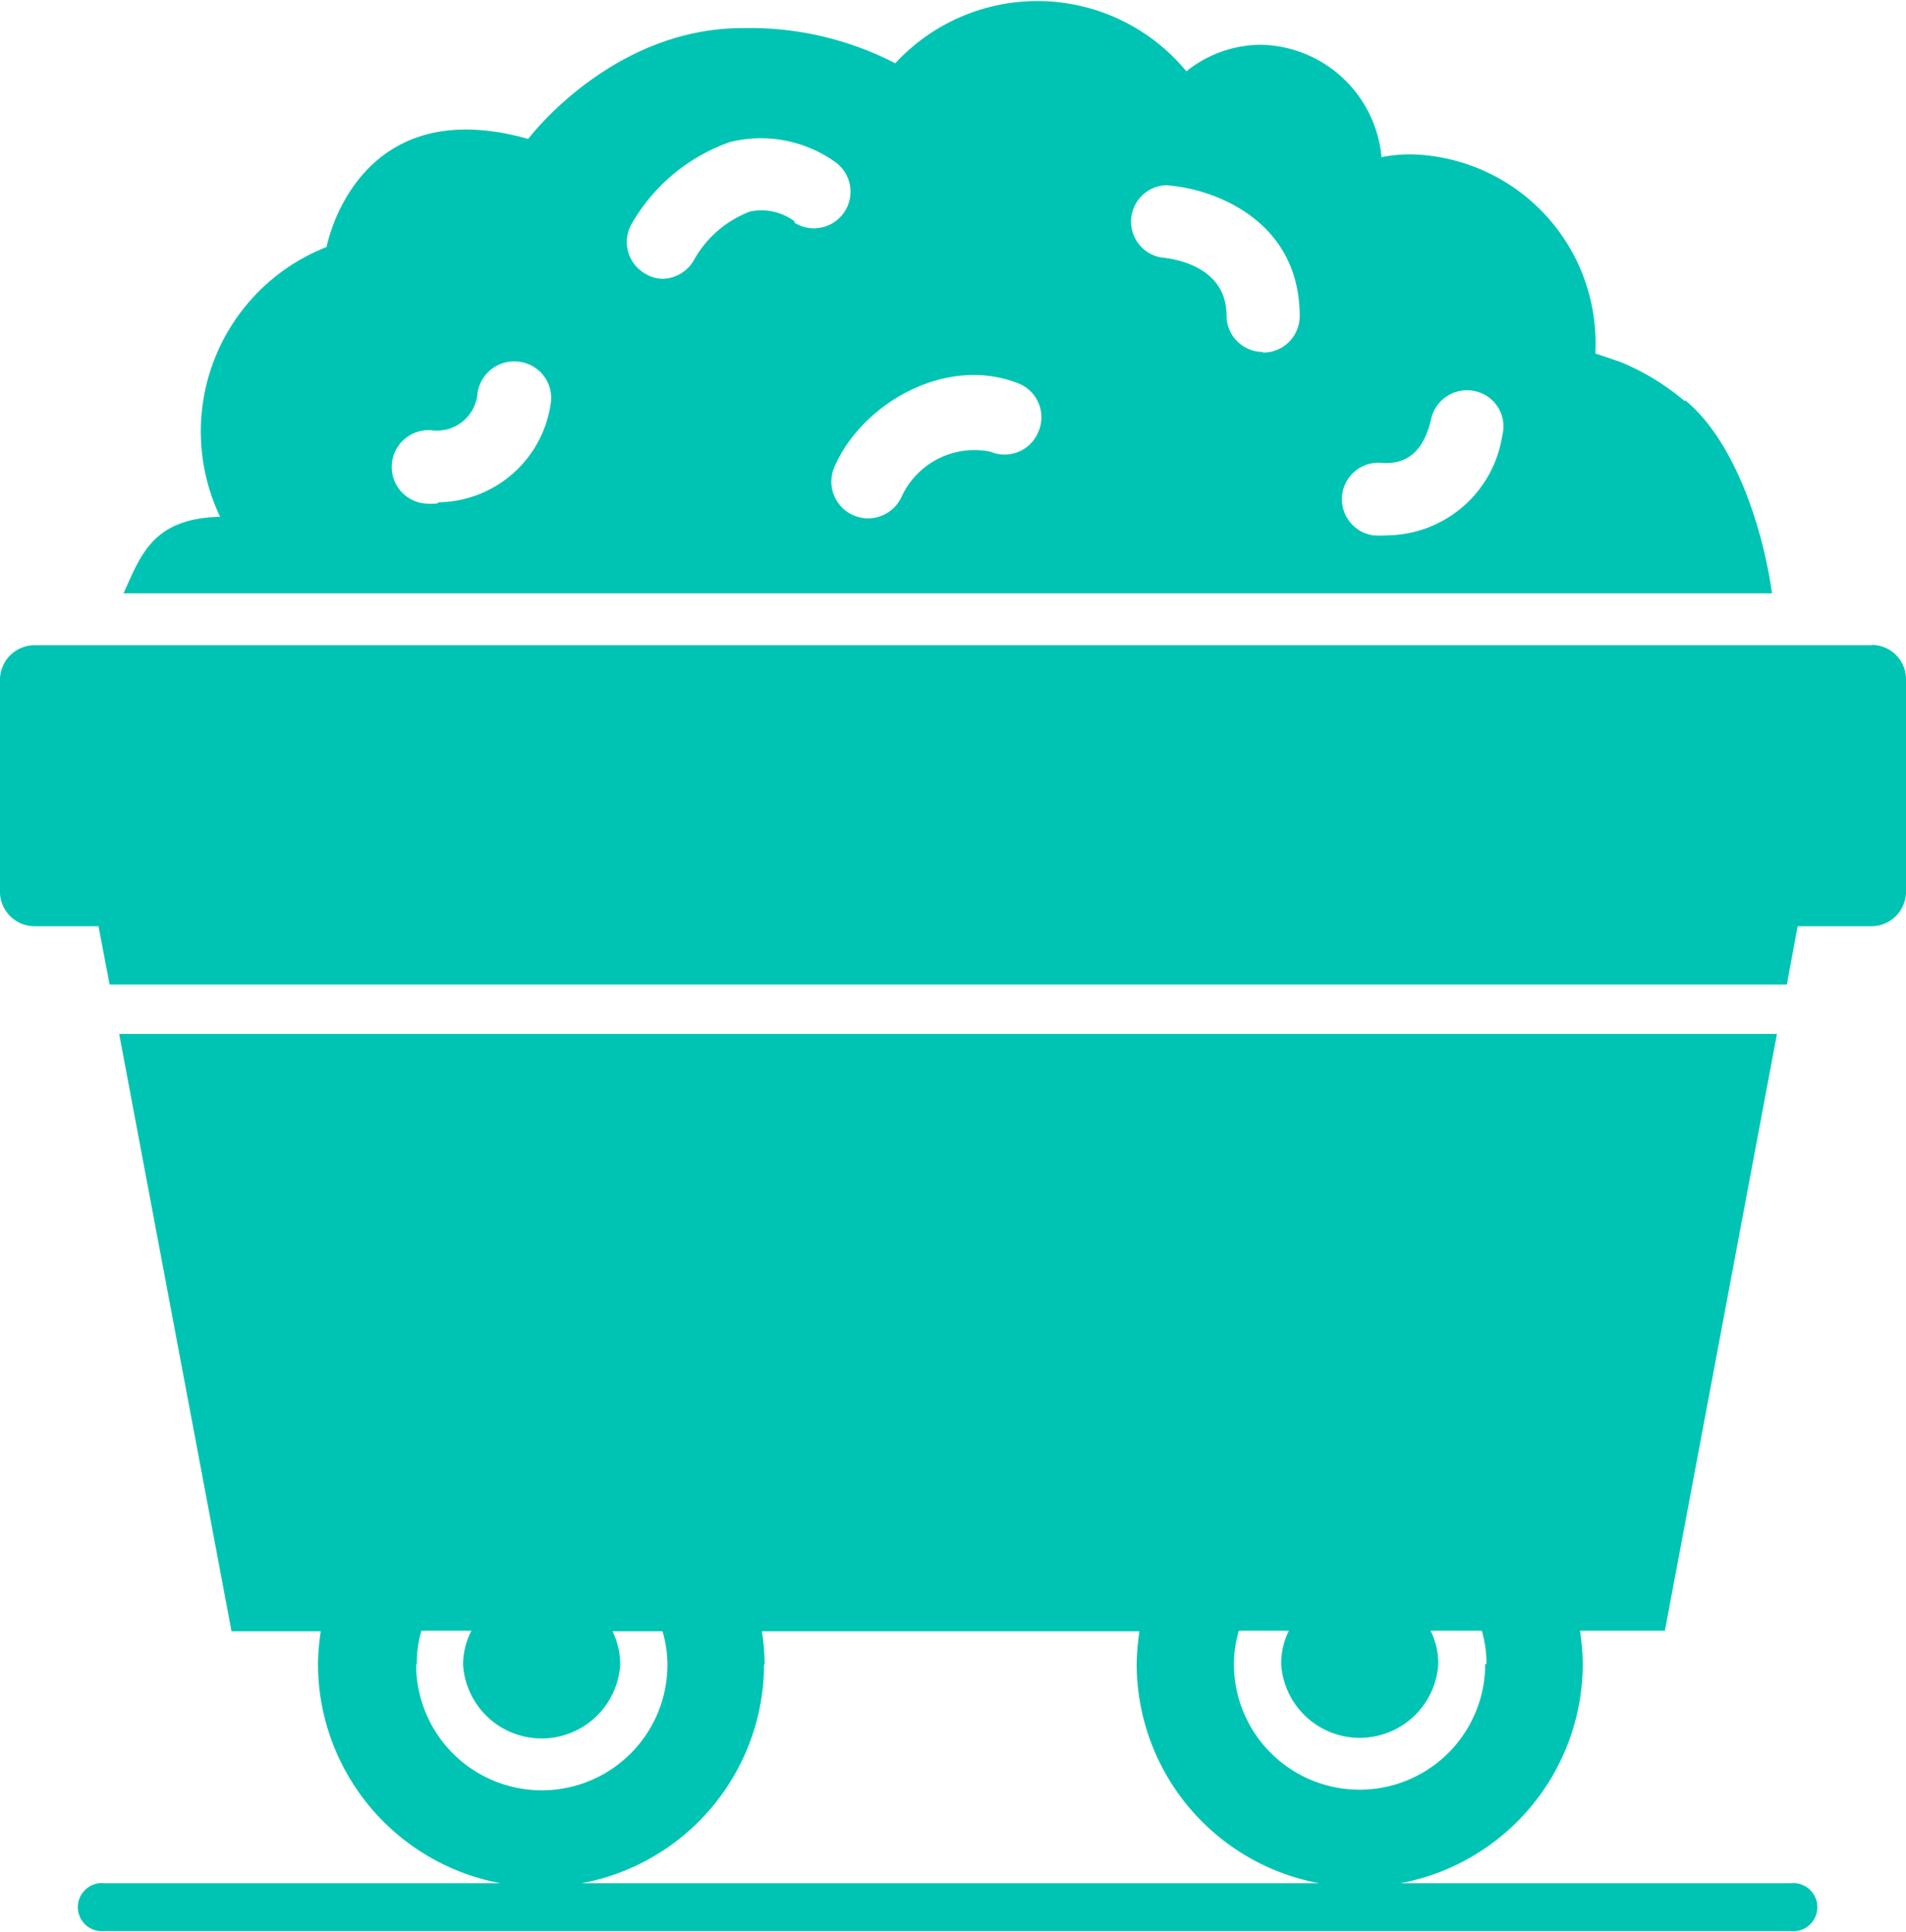 <svg xmlns="http://www.w3.org/2000/svg" viewBox="0 0 61.74 62.57"><title>materials_1</title><g id="Layer_2" data-name="Layer 2"><g id="Layer_1-2" data-name="Layer 1"><path d="M58,61H45.36a7.24,7.24,0,0,0,5.91-7.1,7.61,7.61,0,0,0-.09-1.08h2.75l3.63-19.33H3.86L7.5,52.84h2.89a7.61,7.61,0,0,0-.09,1.08A7.24,7.24,0,0,0,16.21,61H3.39a.78.78,0,1,0,0,1.55H58A.78.78,0,1,0,58,61m-9.89-7.1a4.07,4.07,0,0,1-8.14,0,3.81,3.81,0,0,1,.16-1.08h1.62a2.42,2.42,0,0,0-.25,1.08,2.55,2.55,0,0,0,5.09,0,2.42,2.42,0,0,0-.25-1.08H48a3.81,3.81,0,0,1,.15,1.08m-34.65,0a3.81,3.81,0,0,1,.15-1.08h1.62A2.42,2.42,0,0,0,15,53.92a2.55,2.55,0,0,0,5.09,0,2.42,2.42,0,0,0-.25-1.08h1.62a3.81,3.81,0,0,1,.16,1.08,4.07,4.07,0,0,1-8.14,0m11.29,0a7.61,7.61,0,0,0-.09-1.08H36.91a7.61,7.61,0,0,0-.09,1.08A7.23,7.23,0,0,0,42.73,61H18.84a7.23,7.23,0,0,0,5.91-7.1" fill="#00c4b3"/><path d="M60.63,20.9h-3.1v0l-54.06,0H1.12A1.12,1.12,0,0,0,0,22v6.83A1.12,1.12,0,0,0,1.12,30H3.19l.36,1.89H57.88L58.23,30h2.4a1.12,1.12,0,0,0,1.11-1.12V22a1.11,1.11,0,0,0-1.11-1.11" fill="#00c4b3"/><path d="M54.58,13a7.84,7.84,0,0,0-2.1-1.28l-.8-.27v-.08A6.12,6.12,0,0,0,45.75,5a5,5,0,0,0-1,.09,4,4,0,0,0-3.9-3.64,3.88,3.88,0,0,0-2.42.86A6.26,6.26,0,0,0,29,2.05,10.26,10.26,0,0,0,24.05.91C19.8.91,17.11,4.5,17.11,4.5,11.51,2.92,10.58,8,10.58,8a6.42,6.42,0,0,0-3.45,8.74C4.93,16.79,4.56,18,4,19.22H57.4c-.32-2.27-1.27-5-2.82-6.26M14.16,16.31a2.75,2.75,0,0,1-.4,0A1.18,1.18,0,1,1,14,13.94a1.32,1.32,0,0,0,1.47-1.22,1.2,1.2,0,0,1,1.37-1,1.18,1.18,0,0,1,1,1.35,3.73,3.73,0,0,1-3.63,3.2m11.53-9.1a1.81,1.81,0,0,0-1.44-.32,3.5,3.5,0,0,0-1.82,1.57,1.19,1.19,0,0,1-1,.61,1.1,1.1,0,0,1-.57-.16,1.18,1.18,0,0,1-.46-1.6A5.93,5.93,0,0,1,23.65,4.6,4.15,4.15,0,0,1,27,5.21a1.18,1.18,0,0,1-1.27,2M33.63,14a1.18,1.18,0,0,1-1.55.63A2.6,2.6,0,0,0,29.2,16.1a1.18,1.18,0,0,1-2.16-1c.9-2.05,3.65-3.63,6-2.66A1.18,1.18,0,0,1,33.63,14m7.28-2.6a1.18,1.18,0,0,1-1.18-1.18c0-1.63-1.77-1.85-2.12-1.88A1.18,1.18,0,0,1,37.76,6c1.5.09,4.34,1.1,4.34,4.24a1.18,1.18,0,0,1-1.19,1.18m7.76,2.63a3.81,3.81,0,0,1-3.74,3.29,3.19,3.19,0,0,1-.45,0A1.18,1.18,0,0,1,44.82,15c.36,0,1.22,0,1.54-1.44a1.19,1.19,0,0,1,1.42-.89,1.17,1.17,0,0,1,.89,1.41" fill="#00c4b3"/></g></g></svg>
